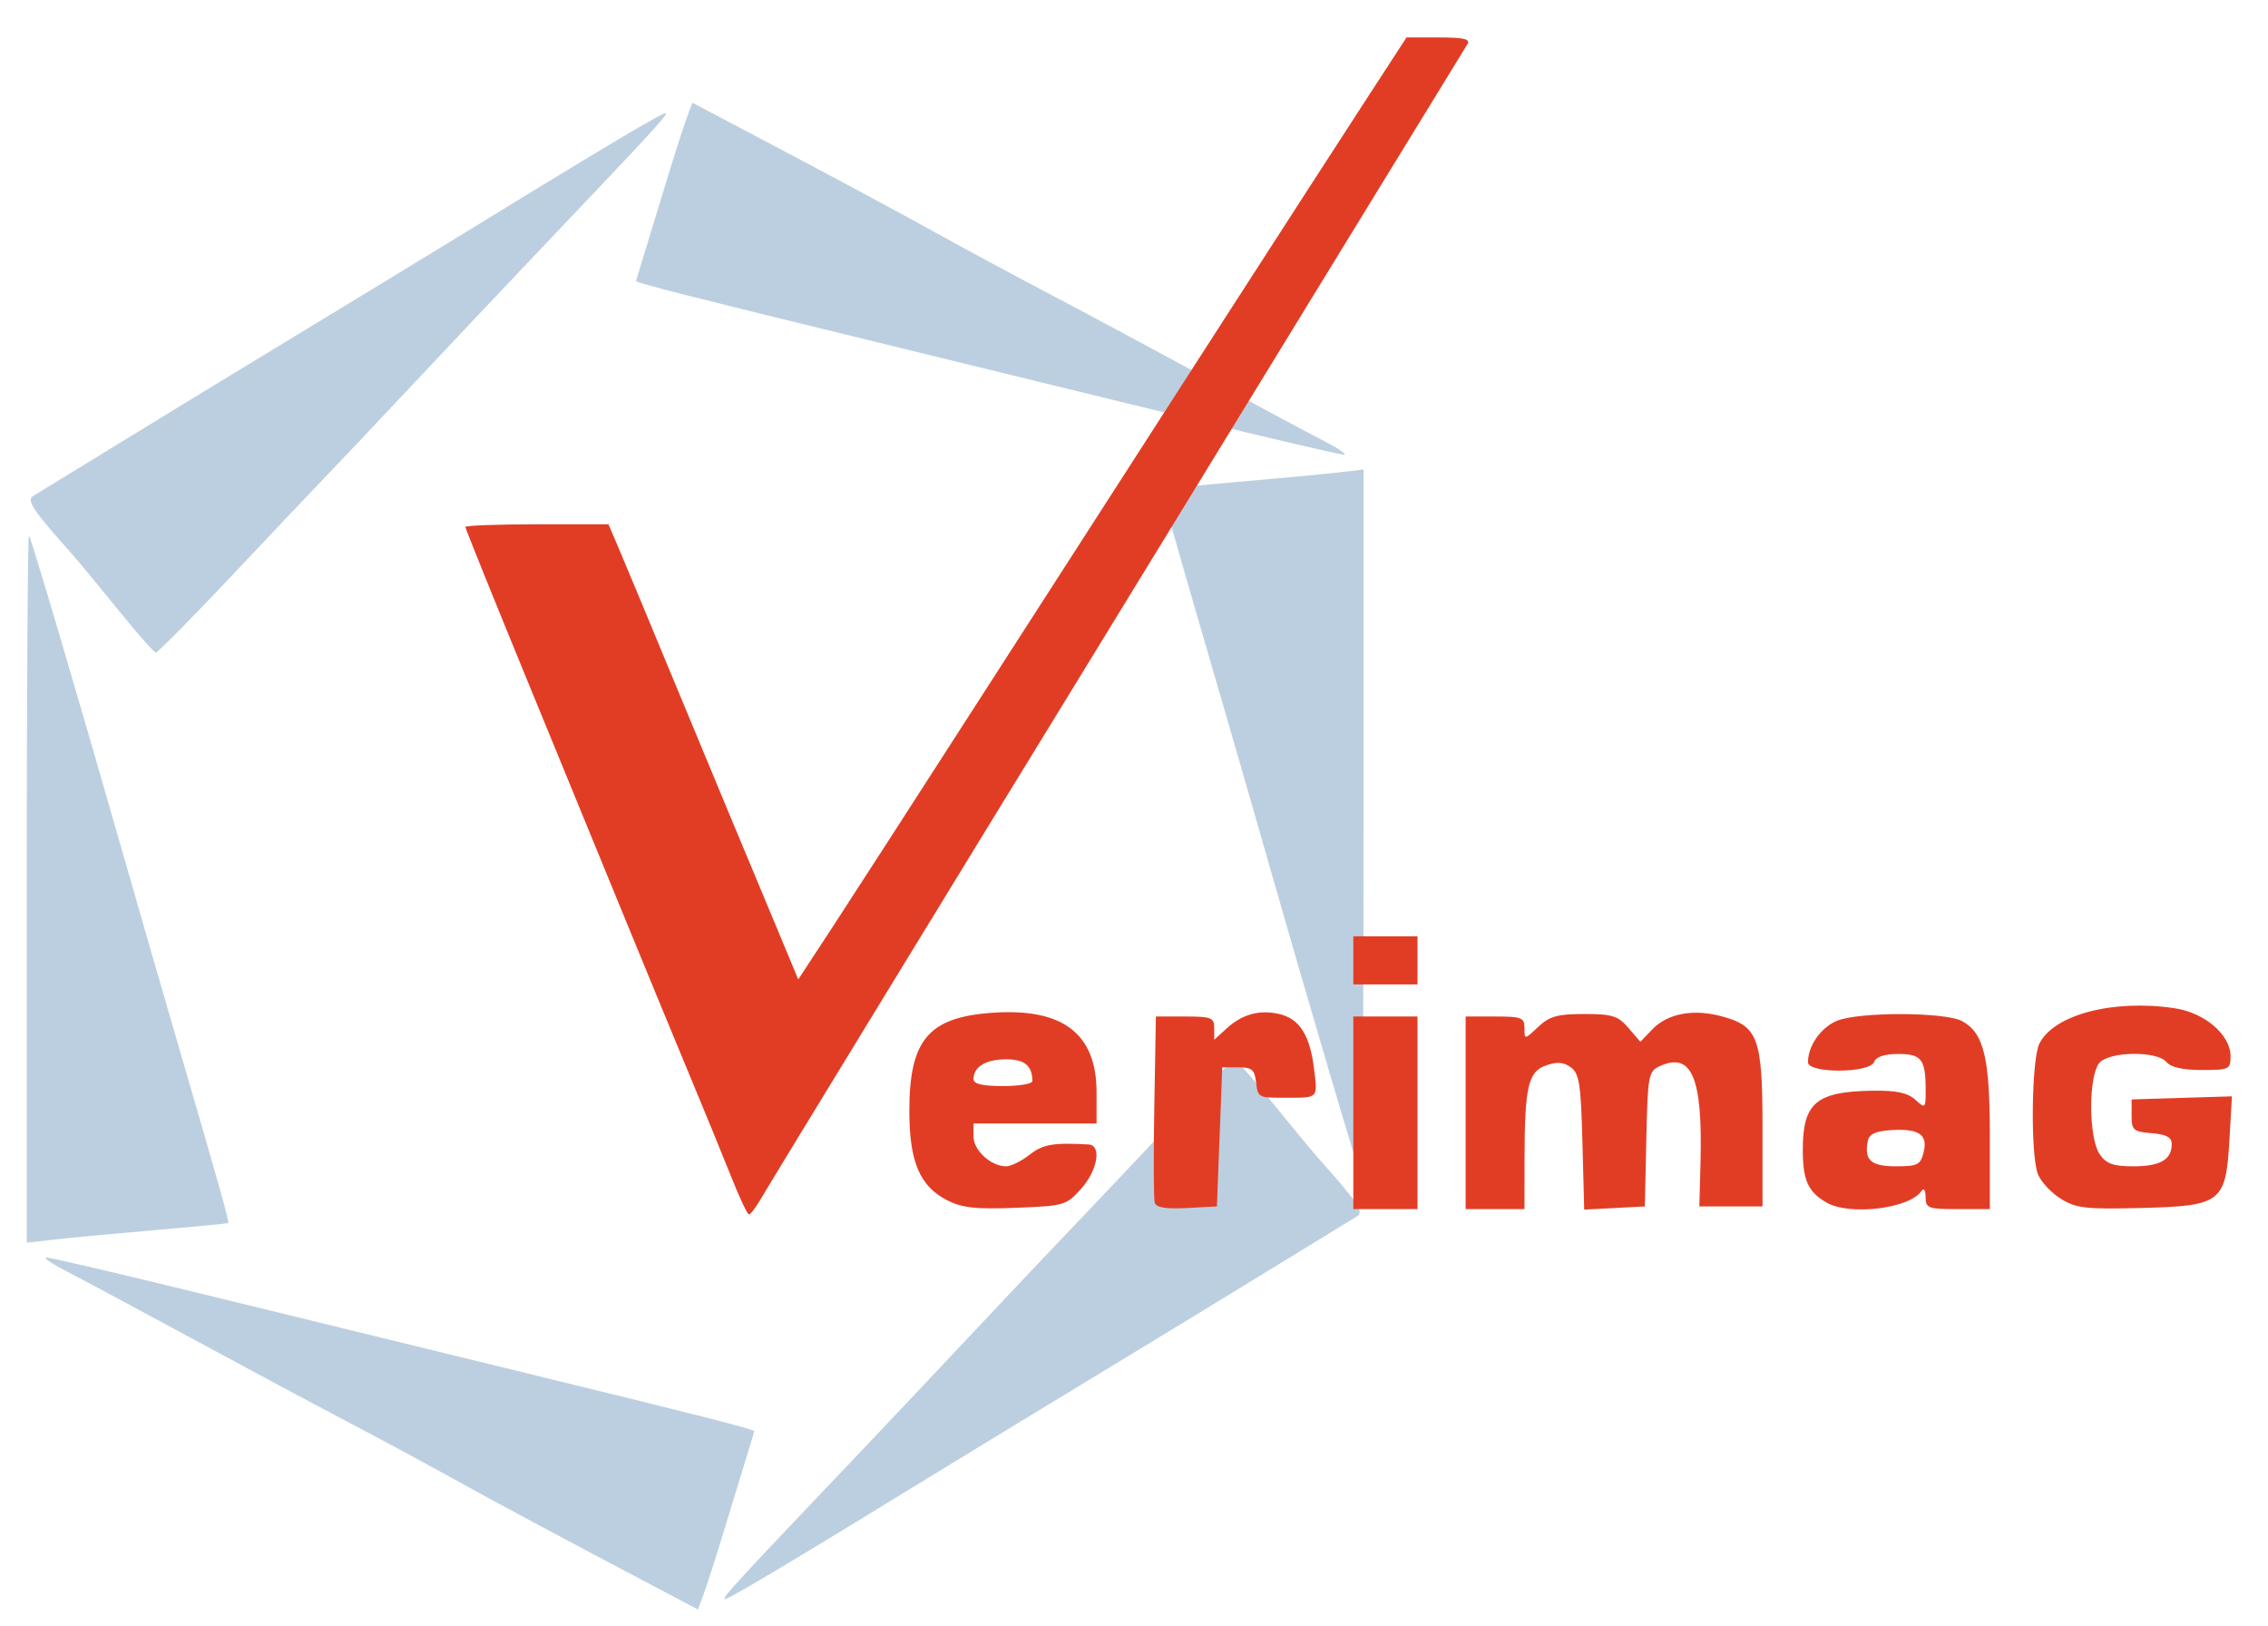 <?xml version="1.0" encoding="UTF-8" standalone="no"?>
<!-- Created with Inkscape (http://www.inkscape.org/) -->
<svg
   xmlns:dc="http://purl.org/dc/elements/1.1/"
   xmlns:cc="http://creativecommons.org/ns#"
   xmlns:rdf="http://www.w3.org/1999/02/22-rdf-syntax-ns#"
   xmlns:svg="http://www.w3.org/2000/svg"
   xmlns="http://www.w3.org/2000/svg"
   xmlns:sodipodi="http://sodipodi.sourceforge.net/DTD/sodipodi-0.dtd"
   xmlns:inkscape="http://www.inkscape.org/namespaces/inkscape"
   id="svg2440"
   sodipodi:version="0.32"
   inkscape:version="0.46"
   width="424"
   height="304"
   version="1.0"
   sodipodi:docname="logo_VERIMAG_vectorise.svg"
   inkscape:output_extension="org.inkscape.output.svg.inkscape">
  <defs
     id="defs2443">
    <inkscape:perspective
       sodipodi:type="inkscape:persp3d"
       inkscape:vp_x="0 : 526.18109 : 1"
       inkscape:vp_y="0 : 1000 : 0"
       inkscape:vp_z="744.09448 : 526.18109 : 1"
       inkscape:persp3d-origin="372.04724 : 350.78739 : 1"
       id="perspective2447" />
  </defs>
  <sodipodi:namedview
     inkscape:window-height="722"
     inkscape:window-width="642"
     inkscape:pageshadow="2"
     inkscape:pageopacity="0.0"
     guidetolerance="10.0"
     gridtolerance="10.0"
     objecttolerance="10.0"
     borderopacity="1.0"
     bordercolor="#666666"
     pagecolor="#ffffff"
     id="base"
     showgrid="false"
     inkscape:zoom="1.2759434"
     inkscape:cx="212"
     inkscape:cy="152"
     inkscape:window-x="575"
     inkscape:window-y="25"
     inkscape:current-layer="g2453" />
  <g
     id="g2453">
    <g
       id="g2485">
      <path
         id="path2477"
         d="M 122.494,296.624 C 105.089,287.456 92.109,280.501 84,275.999 C 79.325,273.403 70.55,268.68 64.5,265.504 C 58.45,262.328 45.4,255.341 35.5,249.977 C 25.6,244.614 15.25,239.071 12.5,237.659 C 9.75,236.248 8.026,235.072 8.669,235.047 C 9.312,235.021 22.587,238.124 38.169,241.943 C 53.751,245.761 80.45,252.286 97.5,256.443 C 129.985,264.362 141,267.162 141,267.499 C 141,267.61 140.59,269.006 140.088,270.601 C 139.587,272.195 137.746,278.225 135.997,284 C 134.248,289.775 132.293,295.925 131.652,297.667 L 130.488,300.835 L 122.494,296.624 z"
         style="fill:#bccfe0" />
      <path
         id="path2473"
         d="M 5,165.971 C 5,129.504 5.186,99.854 5.413,100.083 C 5.819,100.494 15.18,132.199 23.545,161.5 C 25.9,169.75 30.387,185.275 33.516,196 C 40.91,221.348 42.902,228.439 42.681,228.618 C 42.581,228.699 36.425,229.286 29,229.923 C 21.575,230.559 13.137,231.349 10.25,231.678 L 5,232.275 L 5,165.971 z"
         style="fill:#bccfe0" />
      <path
         id="path2457"
         d="M 22,113.884 C 18.425,109.458 14.6,104.831 13.5,103.601 C 6.179,95.417 4.877,93.483 6.174,92.721 C 6.903,92.292 13.575,88.207 21,83.641 C 28.425,79.076 43.275,70.022 54,63.521 C 64.725,57.02 77.325,49.355 82,46.486 C 112.221,27.943 124.155,20.822 124.474,21.141 C 124.826,21.493 122.24,24.298 100.567,47.083 C 95.03,52.903 84.65,63.895 77.5,71.508 C 70.35,79.122 62.925,86.977 61,88.965 C 59.075,90.952 51.261,99.198 43.635,107.289 C 36.01,115.38 29.485,121.984 29.135,121.966 C 28.786,121.947 25.575,118.31 22,113.884 z"
         style="fill:#bccfe0" />
    </g>
    <g
       id="g2490"
       transform="matrix(-1,0,0,-1,259.921,320.036)">
      <path
         id="path2492"
         d="M 122.494,296.624 C 105.089,287.456 92.109,280.501 84,275.999 C 79.325,273.403 70.55,268.68 64.5,265.504 C 58.45,262.328 45.4,255.341 35.5,249.977 C 25.6,244.614 15.25,239.071 12.5,237.659 C 9.75,236.248 8.026,235.072 8.669,235.047 C 9.312,235.021 22.587,238.124 38.169,241.943 C 53.751,245.761 80.45,252.286 97.5,256.443 C 129.985,264.362 141,267.162 141,267.499 C 141,267.61 140.59,269.006 140.088,270.601 C 139.587,272.195 137.746,278.225 135.997,284 C 134.248,289.775 132.293,295.925 131.652,297.667 L 130.488,300.835 L 122.494,296.624 z"
         style="fill:#bccfe0" />
      <path
         id="path2494"
         d="M 5,165.971 C 5,129.504 5.186,99.854 5.413,100.083 C 5.819,100.494 15.18,132.199 23.545,161.5 C 25.9,169.75 30.387,185.275 33.516,196 C 40.91,221.348 42.902,228.439 42.681,228.618 C 42.581,228.699 36.425,229.286 29,229.923 C 21.575,230.559 13.137,231.349 10.25,231.678 L 5,232.275 L 5,165.971 z"
         style="fill:#bccfe0" />
      <path
         id="path2496"
         d="M 22,113.884 C 18.425,109.458 14.6,104.831 13.5,103.601 C 6.179,95.417 4.877,93.483 6.174,92.721 C 6.903,92.292 13.575,88.207 21,83.641 C 28.425,79.076 43.275,70.022 54,63.521 C 64.725,57.02 77.325,49.355 82,46.486 C 112.221,27.943 124.155,20.822 124.474,21.141 C 124.826,21.493 122.24,24.298 100.567,47.083 C 95.03,52.903 84.65,63.895 77.5,71.508 C 70.35,79.122 62.925,86.977 61,88.965 C 59.075,90.952 51.261,99.198 43.635,107.289 C 36.01,115.38 29.485,121.984 29.135,121.966 C 28.786,121.947 25.575,118.31 22,113.884 z"
         style="fill:#bccfe0" />
    </g>
    <path
       style="fill:#e13d25"
       d="M 136.816,220.25 C 135.344,216.537 131.61,207.425 128.518,200 C 125.427,192.575 120.041,179.525 116.55,171 C 113.059,162.475 104.983,142.788 98.602,127.25 C 92.221,111.713 87,98.776 87,98.5 C 87,98.225 93.02,98 100.377,98 L 113.754,98 L 115.782,102.75 C 116.898,105.362 121.257,115.825 125.469,126 C 129.681,136.175 134.636,148.1 136.481,152.5 C 138.326,156.9 141.95,165.577 144.533,171.783 L 149.231,183.066 L 154.993,174.283 C 158.163,169.452 171.318,149.075 184.227,129 C 215.049,81.068 245.787,33.391 255.306,18.75 L 262.945,7 L 269.032,7 C 273.65,7 274.93,7.301 274.338,8.25 C 273.275,9.952 228.328,83.295 215.046,105 C 209.156,114.625 202.956,124.75 201.266,127.5 C 183.522,156.388 143.899,221.219 142.441,223.75 C 141.411,225.537 140.326,227 140.03,227 C 139.734,227 138.287,223.963 136.816,220.25 z M 177,224.308 C 171.928,221.688 170.003,217.107 170.002,207.651 C 169.999,194.388 173.564,190.156 185.455,189.304 C 198.656,188.357 205,193.176 205,204.148 L 205,210 L 193.5,210 L 182,210 L 182,212.443 C 182,215.02 185.265,218 188.088,218 C 188.991,218 190.97,217.025 192.485,215.833 C 194.968,213.88 196.872,213.548 203.5,213.917 C 205.998,214.055 205.224,218.717 202.128,222.182 C 199.34,225.303 198.984,225.407 189.878,225.757 C 182.29,226.048 179.832,225.772 177,224.308 z M 193,202.082 C 193,199.198 191.559,198 188.093,198 C 184.305,198 182,199.4 182,201.7 C 182,202.609 183.654,203 187.5,203 C 190.525,203 193,202.587 193,202.082 z M 215.875,224.796 C 215.669,224.083 215.633,215.963 215.797,206.75 L 216.093,190 L 221.547,190 C 226.479,190 227,190.208 227,192.174 L 227,194.349 L 229.25,192.289 C 232.2,189.59 235.348,188.698 239.056,189.512 C 242.93,190.363 244.913,193.469 245.671,199.874 C 246.329,205.428 246.592,205.182 240,205.182 C 235.225,205.182 235.149,205.139 234.816,202.25 C 234.55,199.931 234.029,199.5 231.5,199.5 L 228.5,199.5 L 228,212.5 L 227.5,225.5 L 221.875,225.796 C 217.921,226.004 216.138,225.707 215.875,224.796 z M 253,208 L 253,190 L 259,190 L 265,190 L 265,208 L 265,226 L 259,226 L 253,226 L 253,208 z M 274,208 L 274,190 L 279.5,190 C 284.48,190 285,190.205 285,192.174 C 285,194.346 285.003,194.346 287.563,191.941 C 289.686,189.946 291.161,189.533 296.164,189.533 C 301.423,189.533 302.49,189.868 304.433,192.128 L 306.665,194.722 L 308.907,192.392 C 311.76,189.428 316.537,188.529 321.843,189.958 C 328.711,191.807 329.5,193.971 329.5,210.953 L 329.5,225.5 L 323.595,225.5 L 317.691,225.5 L 317.909,217.263 C 318.328,201.4 316.271,196.553 310.279,199.283 C 308.178,200.24 308.042,200.98 307.779,212.897 L 307.5,225.5 L 301.833,225.797 L 296.165,226.095 L 295.833,213.465 C 295.547,202.612 295.242,200.646 293.669,199.498 C 292.33,198.52 291.086,198.423 289.041,199.136 C 285.674,200.309 285.027,203.137 285.011,216.75 L 285,226 L 279.5,226 L 274,226 L 274,208 z M 341.5,224.792 C 338.062,222.821 337.065,220.676 337.032,215.184 C 336.978,206.139 339.442,204.018 350.182,203.867 C 354.522,203.806 356.624,204.255 358.052,205.547 C 359.948,207.263 360,207.215 360,203.737 C 360,198.006 359.233,197 354.862,197 C 352.296,197 350.738,197.519 350.362,198.5 C 349.547,200.622 338,200.666 338,198.547 C 338,195.502 340.379,192.085 343.38,190.818 C 347.446,189.1 363.697,189.138 366.835,190.871 C 370.903,193.119 372,197.704 372,212.468 L 372,226 L 366,226 C 360.449,226 359.999,225.832 359.985,223.75 C 359.976,222.456 359.657,221.968 359.235,222.6 C 357.036,225.893 345.833,227.277 341.5,224.792 z M 359.616,215.393 C 360.453,212.06 358.743,210.897 353.509,211.239 C 350.577,211.431 349.426,211.98 349.174,213.308 C 348.498,216.869 349.77,218 354.45,218 C 358.478,218 359.032,217.721 359.616,215.393 z M 385.225,224.041 C 383.424,222.918 381.511,220.845 380.975,219.434 C 379.568,215.734 379.781,197.992 381.267,195.055 C 384.017,189.622 395.082,186.735 406.561,188.457 C 412.194,189.302 417,193.43 417,197.423 C 417,199.873 416.735,200 411.622,200 C 408.062,200 405.824,199.493 405,198.5 C 403.29,196.44 394.653,196.489 392.571,198.571 C 390.407,200.735 390.397,212.694 392.557,215.777 C 393.793,217.543 395.089,218 398.857,218 C 403.847,218 406,216.752 406,213.86 C 406,212.572 405.027,212.04 402.25,211.81 C 398.819,211.526 398.5,211.245 398.5,208.5 L 398.5,205.5 L 407.881,205.211 L 417.262,204.921 L 416.793,213.021 C 416.111,224.797 415.307,225.417 400.225,225.791 C 389.851,226.049 388.123,225.847 385.225,224.041 z M 253,179.5 L 253,175 L 259,175 L 265,175 L 265,179.5 L 265,184 L 259,184 L 253,184 L 253,179.5 z"
       id="path2455" />
  </g>
</svg>
